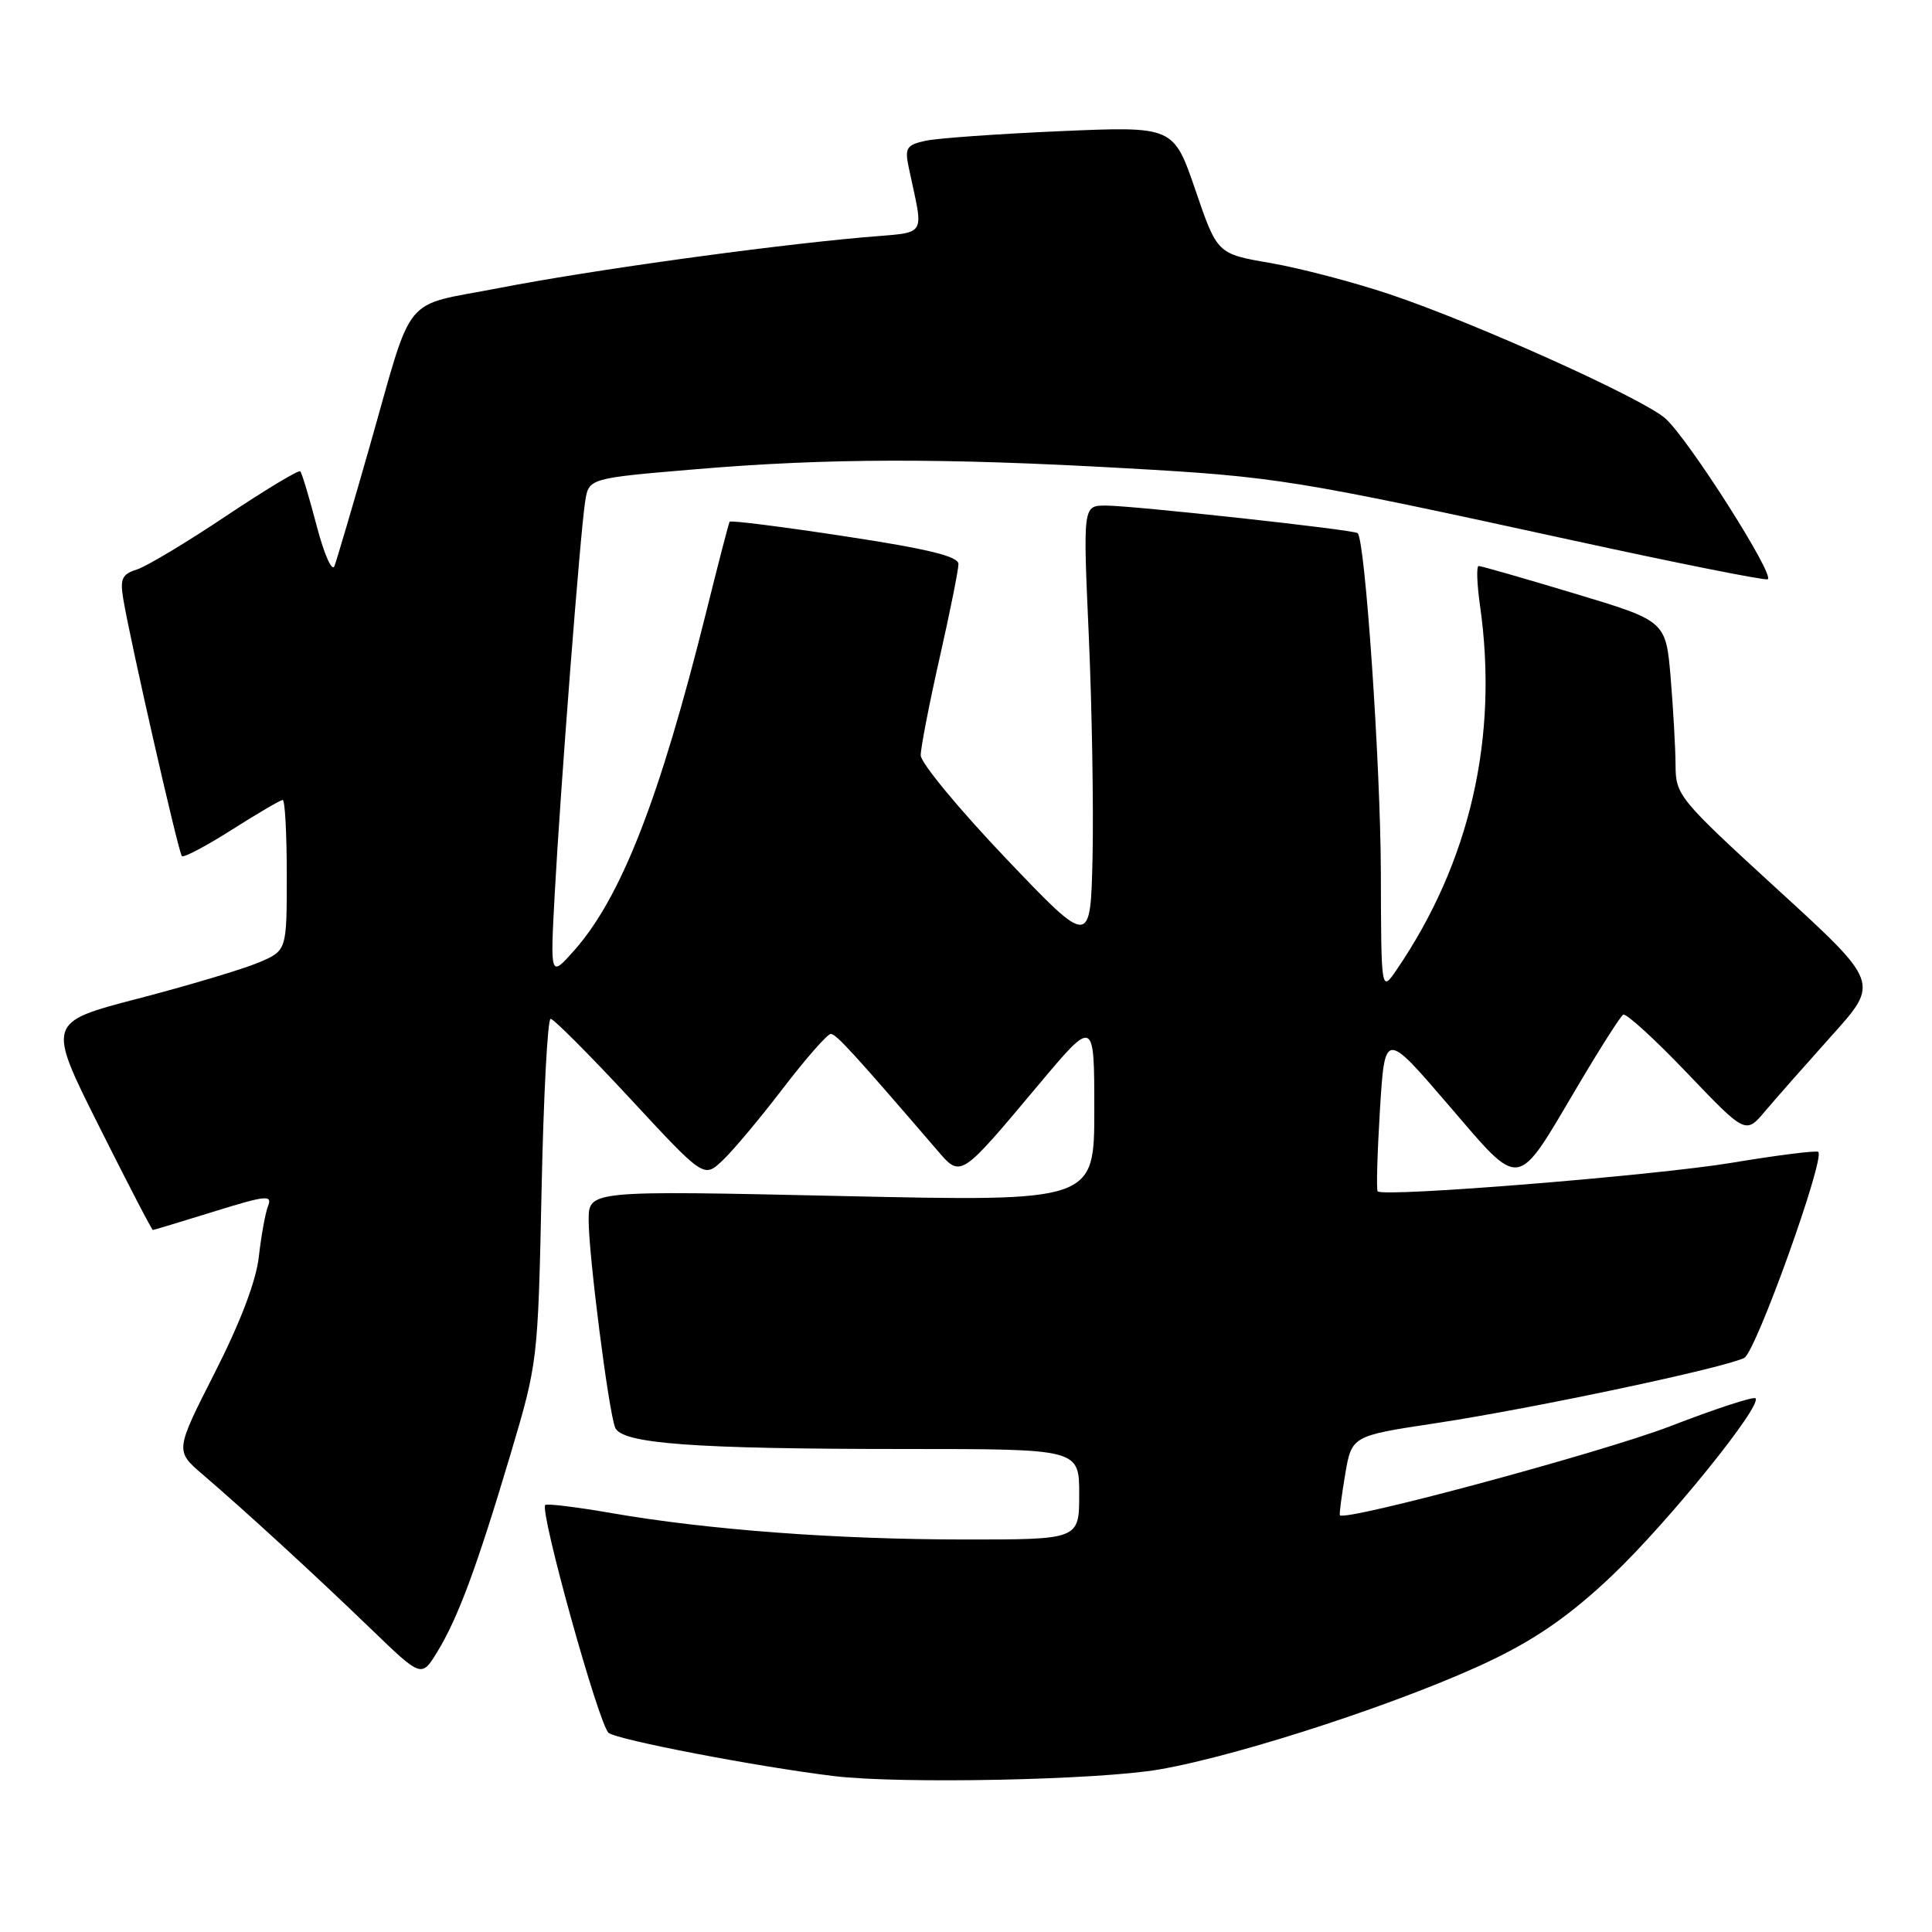 <?xml version="1.0" encoding="UTF-8" standalone="no"?>
<!DOCTYPE svg PUBLIC "-//W3C//DTD SVG 1.1//EN" "http://www.w3.org/Graphics/SVG/1.1/DTD/svg11.dtd" >
<svg xmlns="http://www.w3.org/2000/svg" xmlns:xlink="http://www.w3.org/1999/xlink" version="1.1" viewBox="0 0 256 256">
 <g >
 <path fill="currentColor"
d=" M 153.62 234.46 C 164.59 232.56 186.71 225.27 197.81 219.90 C 203.75 217.03 208.25 213.86 213.63 208.75 C 221.00 201.75 233.56 186.22 232.61 185.28 C 232.35 185.02 227.27 186.68 221.32 188.98 C 212.35 192.44 178.09 201.67 177.54 200.77 C 177.45 200.62 177.77 198.20 178.24 195.38 C 179.11 190.26 179.11 190.26 190.31 188.57 C 203.18 186.62 228.72 181.21 231.13 179.92 C 232.68 179.10 241.87 153.49 240.93 152.63 C 240.69 152.42 235.55 153.06 229.50 154.07 C 219.25 155.77 183.32 158.67 182.55 157.86 C 182.36 157.66 182.50 152.80 182.85 147.05 C 183.50 136.61 183.50 136.61 191.87 146.35 C 201.70 157.78 200.77 157.91 209.05 143.92 C 211.99 138.94 214.71 134.68 215.08 134.45 C 215.46 134.22 219.26 137.69 223.53 142.16 C 231.31 150.30 231.31 150.30 233.90 147.22 C 235.33 145.53 239.32 141.01 242.76 137.17 C 249.03 130.20 249.03 130.20 235.53 117.85 C 222.44 105.86 222.04 105.38 222.02 101.40 C 222.01 99.15 221.71 93.92 221.37 89.79 C 220.73 82.28 220.73 82.28 208.62 78.64 C 201.95 76.63 196.24 74.99 195.93 75.00 C 195.62 75.00 195.70 77.36 196.11 80.25 C 198.59 97.67 194.80 114.22 185.06 128.50 C 183.01 131.50 183.01 131.50 182.97 115.50 C 182.92 101.19 180.88 71.42 179.89 70.64 C 179.31 70.18 149.97 66.98 146.50 66.99 C 143.50 67.00 143.50 67.00 144.27 84.25 C 144.69 93.74 144.91 106.90 144.77 113.50 C 144.50 125.51 144.50 125.51 133.25 113.70 C 127.06 107.20 122.00 101.08 122.00 100.08 C 122.00 99.08 123.12 93.29 124.50 87.19 C 125.88 81.10 127.00 75.50 127.00 74.74 C 127.00 73.72 122.99 72.74 111.95 71.06 C 103.68 69.80 96.80 68.93 96.68 69.13 C 96.56 69.33 95.17 74.67 93.60 81.00 C 87.41 105.87 82.29 118.98 76.03 126.00 C 72.91 129.50 72.91 129.50 73.50 118.50 C 74.25 104.63 76.89 70.50 77.54 66.43 C 78.02 63.37 78.02 63.37 92.26 62.17 C 109.63 60.71 124.86 60.67 149.07 62.04 C 169.10 63.16 171.46 63.54 208.43 71.61 C 222.15 74.60 233.75 76.92 234.22 76.76 C 235.32 76.39 223.72 58.15 220.66 55.44 C 217.65 52.78 195.49 42.80 184.17 39.00 C 179.34 37.38 172.21 35.52 168.34 34.85 C 161.29 33.64 161.29 33.64 158.40 25.19 C 155.50 16.73 155.50 16.73 140.50 17.38 C 132.25 17.74 124.22 18.31 122.65 18.65 C 120.13 19.20 119.87 19.60 120.40 22.14 C 122.41 31.76 123.13 30.66 114.35 31.45 C 100.99 32.65 78.04 35.85 66.15 38.16 C 53.01 40.72 54.91 38.39 48.91 59.41 C 46.70 67.16 44.63 74.17 44.32 75.00 C 44.00 75.83 42.95 73.46 41.96 69.67 C 40.98 65.92 40.00 62.67 39.79 62.45 C 39.57 62.24 35.14 64.91 29.93 68.39 C 24.73 71.87 19.42 75.05 18.14 75.46 C 16.17 76.08 15.89 76.70 16.33 79.35 C 17.25 84.92 23.65 112.98 24.10 113.44 C 24.34 113.68 27.33 112.10 30.73 109.94 C 34.14 107.77 37.17 106.00 37.46 106.00 C 37.76 106.00 38.00 110.49 38.00 115.99 C 38.00 125.97 38.00 125.97 34.25 127.55 C 32.19 128.42 25.04 130.56 18.36 132.30 C 6.22 135.46 6.22 135.46 13.12 149.23 C 16.91 156.80 20.12 162.99 20.26 162.98 C 20.39 162.98 24.03 161.87 28.34 160.54 C 35.26 158.39 36.10 158.30 35.52 159.80 C 35.15 160.74 34.61 163.75 34.30 166.50 C 33.94 169.73 31.87 175.17 28.47 181.87 C 23.20 192.24 23.20 192.24 26.85 195.37 C 32.50 200.21 41.83 208.77 49.17 215.86 C 55.85 222.30 55.85 222.30 57.93 218.90 C 60.67 214.44 63.18 207.67 67.63 192.75 C 71.26 180.55 71.28 180.40 71.76 157.75 C 72.02 145.24 72.56 135.00 72.96 135.00 C 73.36 135.00 78.10 139.75 83.48 145.55 C 93.26 156.10 93.26 156.10 95.71 153.80 C 97.06 152.54 100.67 148.24 103.72 144.25 C 106.78 140.26 109.64 137.00 110.08 137.00 C 110.79 137.00 113.10 139.53 124.14 152.36 C 127.34 156.09 127.15 156.21 137.58 143.78 C 145.00 134.93 145.00 134.93 145.00 147.07 C 145.00 159.22 145.00 159.22 111.50 158.48 C 78.00 157.74 78.00 157.74 78.00 161.68 C 78.00 166.31 80.62 186.84 81.50 189.14 C 82.33 191.30 91.78 192.00 120.15 192.00 C 143.00 192.00 143.00 192.00 143.00 198.00 C 143.00 204.00 143.00 204.00 127.75 203.99 C 110.79 203.98 93.81 202.71 81.07 200.50 C 76.43 199.69 72.46 199.21 72.25 199.42 C 71.47 200.20 79.35 228.54 80.64 229.61 C 81.78 230.54 100.32 234.10 110.50 235.34 C 119.28 236.40 145.48 235.87 153.62 234.46 Z "/>
</g>
</svg>